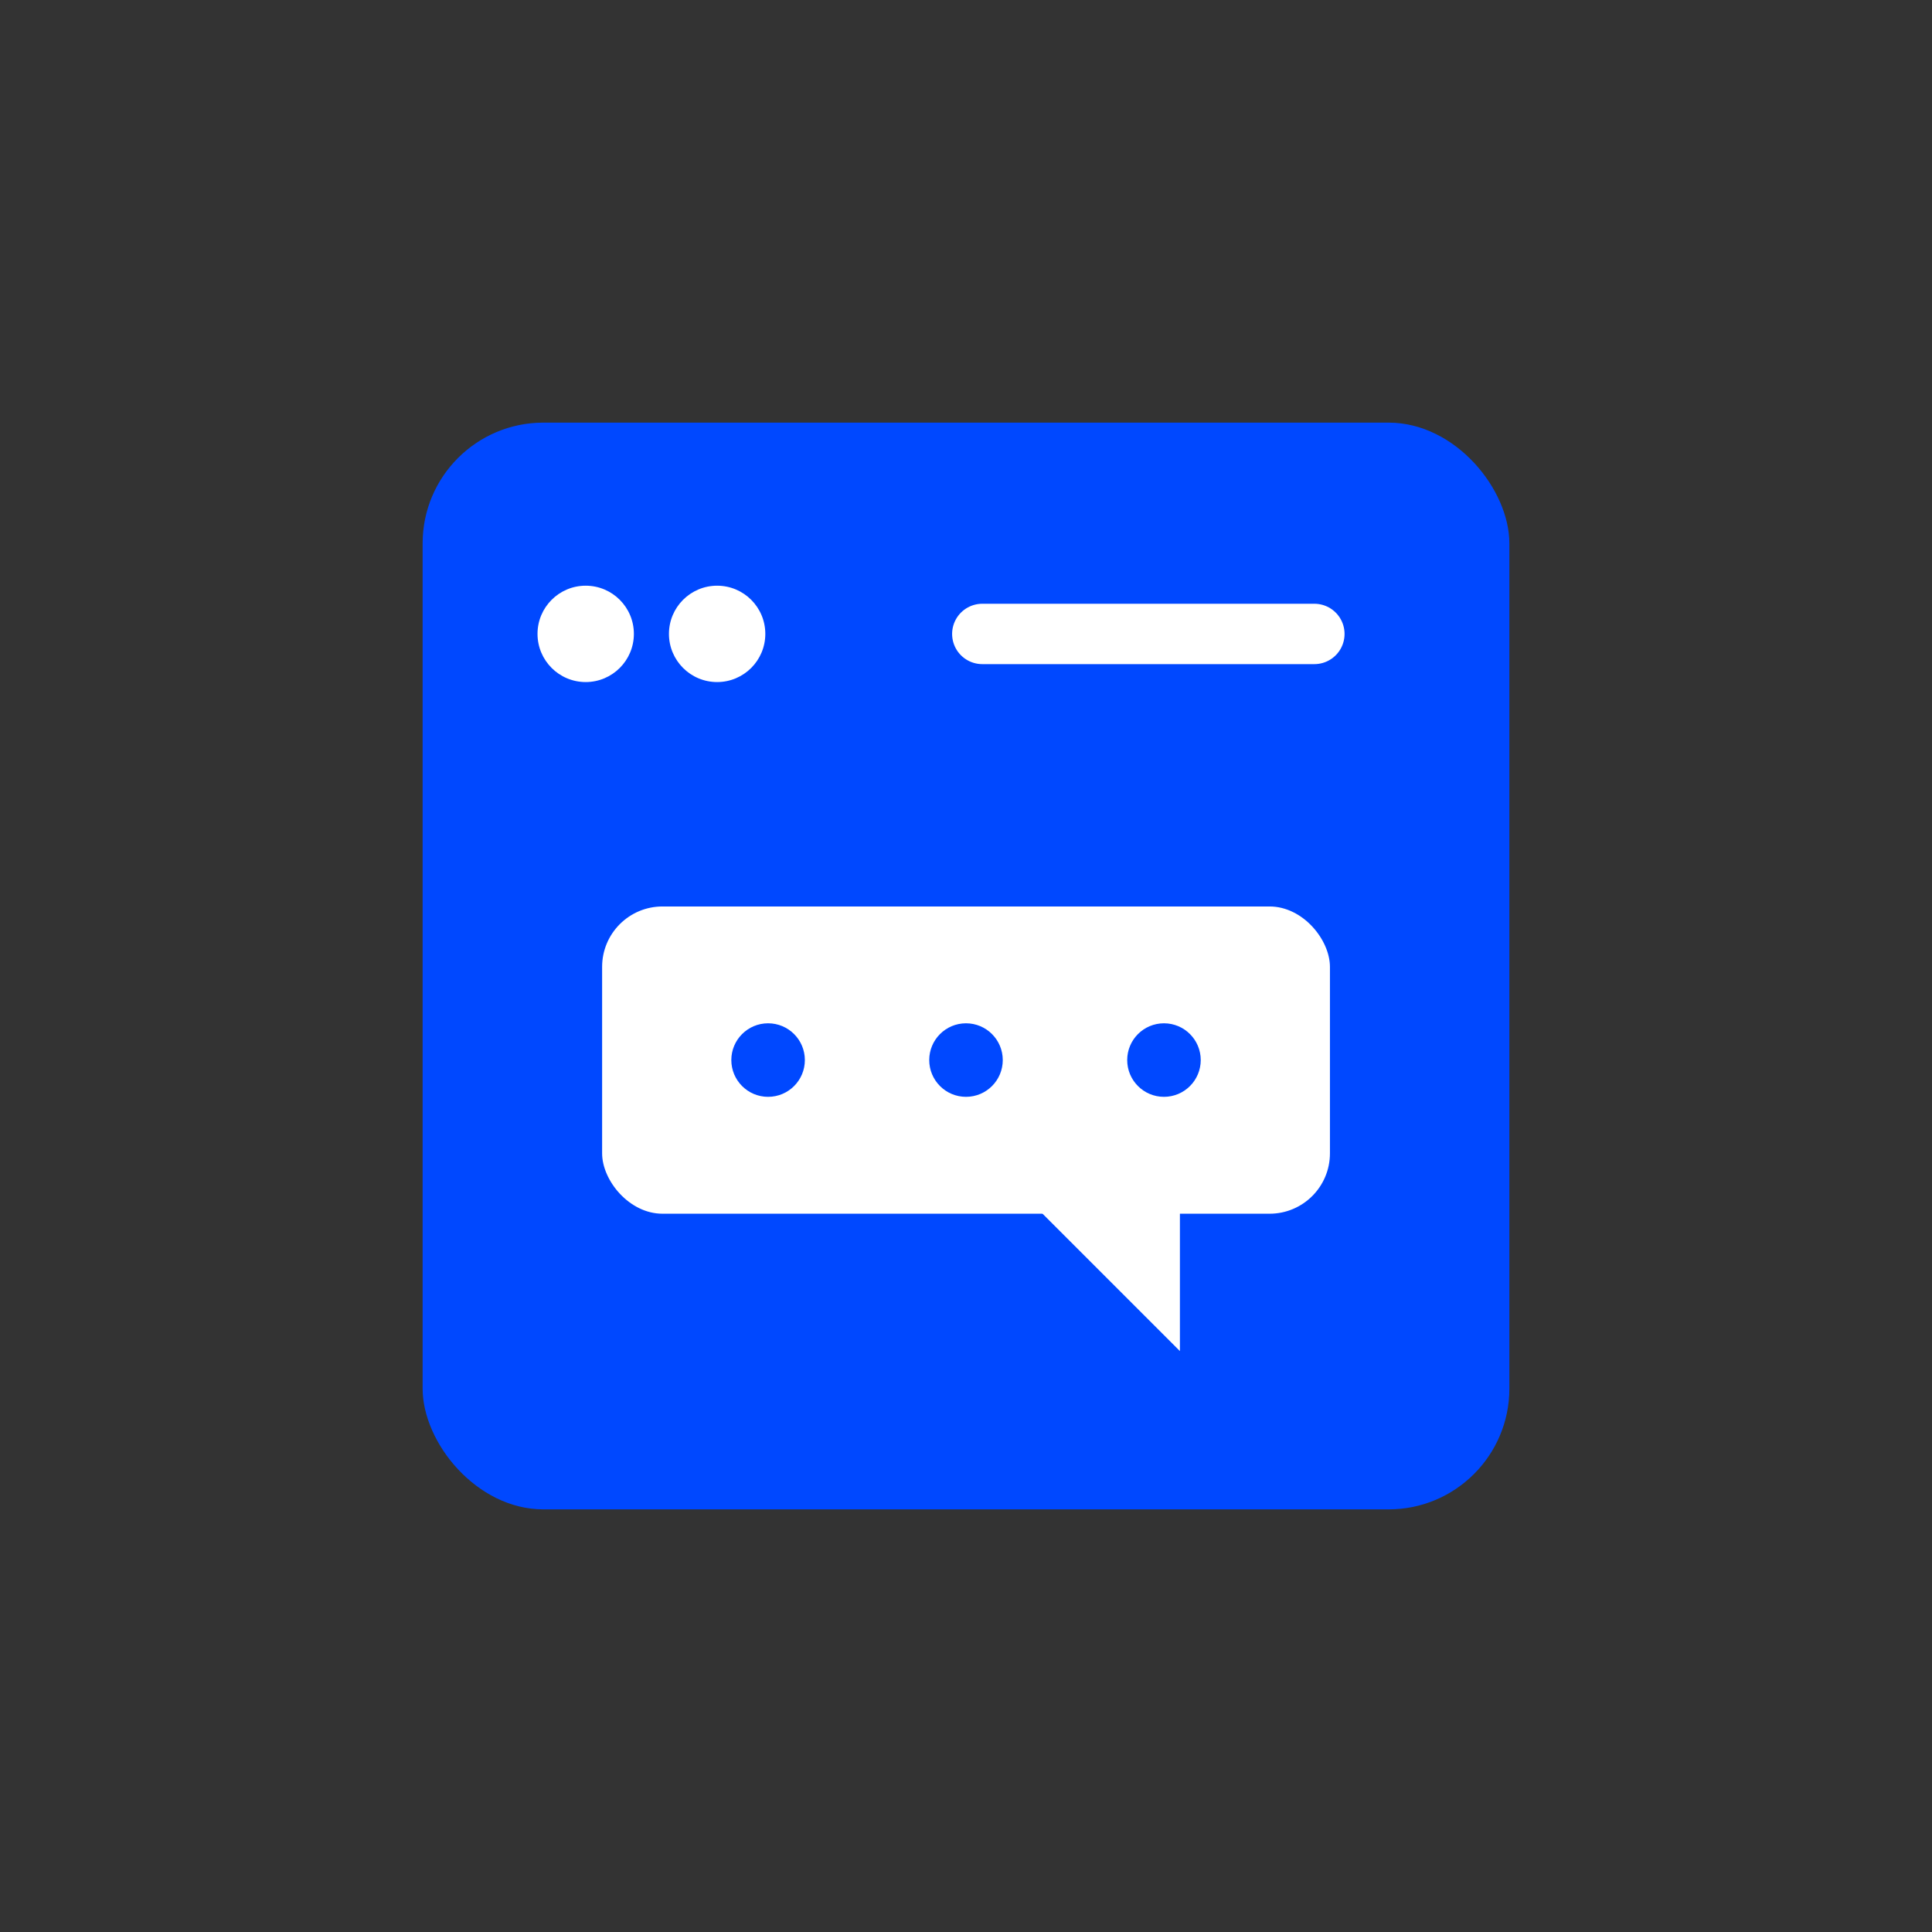 <svg xmlns="http://www.w3.org/2000/svg" width="32" height="32" viewBox="0 0 32 32" fill="none"><rect x="0" y="0" width="32" height="32" fill="#333333" stroke="none"/><rect x="7" y="7" width="18" height="18" rx="2" fill="#0048FF"></rect><path d="M16.27 10.5H21.77" stroke="white" stroke-linecap="round" stroke-linejoin="round"></path><circle cx="9.701" cy="10.499" r="0.798" fill="white"></circle><circle cx="11.878" cy="10.499" r="0.798" fill="white"></circle><rect x="9.973" y="15.014" width="12.055" height="5.089" rx="1" fill="white"></rect><path d="M19.543 22.378V19.78H16.945L19.543 22.378Z" fill="white"></path><circle cx="19.279" cy="17.558" r="0.609" fill="#0048FF"></circle><circle cx="16" cy="17.558" r="0.609" fill="#0048FF"></circle><circle cx="12.722" cy="17.558" r="0.609" fill="#0048FF"></circle></svg>